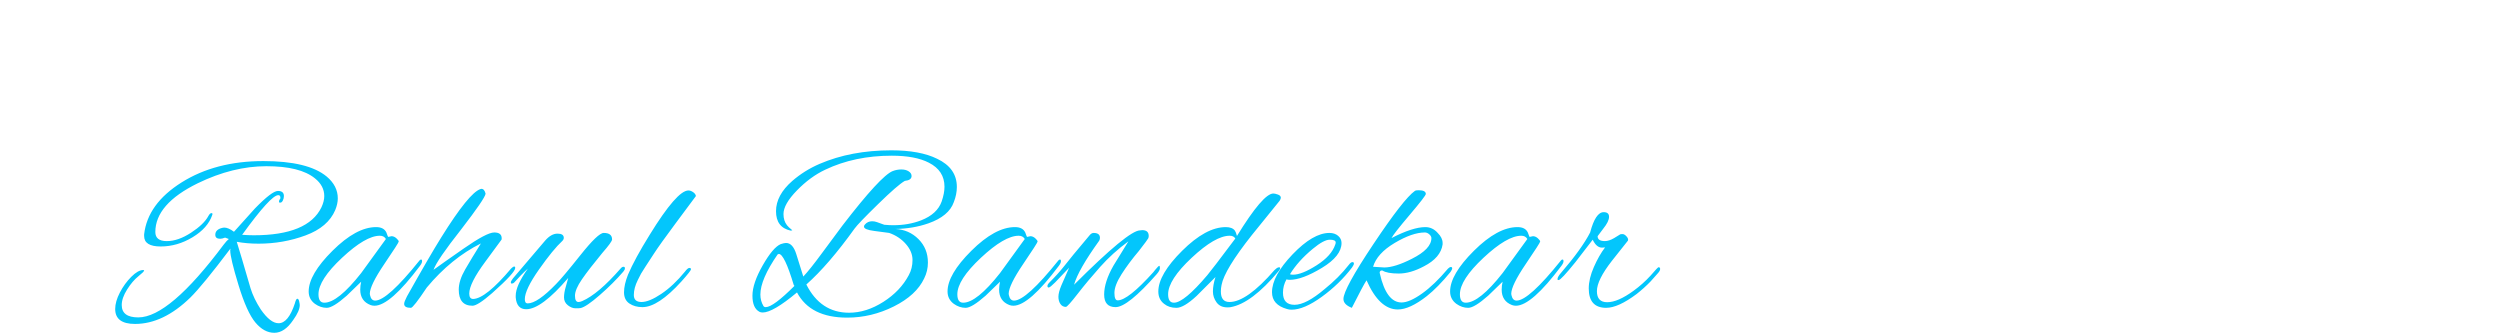 <?xml version="1.0"?>
<svg version="1.1" xmlns="http://www.w3.org/2000/svg" width="300" height="40" style=""><path fill="#03c6fc" d="M31.016,29.24q-1.4,0-2.604-0.224q0.392,1.232,1.652,5.572q0.392,1.26,1.232,2.548q1.148,1.652,2.128,1.652q1.176,0,1.96-2.38q0.14-0.56,0.294-0.56t0.224,0.322t0.07,0.434q0,0.7-0.784,1.792q-1.036,1.54-2.268,1.54t-2.268-1.232t-2.03-4.494t-0.994-4.158q0-0.14,0.028-0.224q-3.36,4.452-4.816,5.88q-3.248,3.164-6.636,3.164q-2.38,0-2.38-1.792q0-0.896,0.56-1.974t1.372-1.89t1.428-0.812q0.112,0,0.112,0.056q0,0.14-0.7,0.7t-1.344,1.582t-0.644,1.862q0,1.484,1.988,1.484q3.724,0,10.248-8.736q0.364-0.476,0.616-0.672l-0.448-0.168q-0.364,0.14-0.588,0.14q-0.588,0-0.588-0.476q0-0.644,0.868-0.84q0.112-0.028,0.196-0.028q0.504,0,1.176,0.504q2.464-2.744,2.52-2.8q2.044-2.1,2.758-2.1t0.714,0.616q0,0.28-0.126,0.532t-0.294,0.252q-0.168,0.056-0.168-0.168q0-0.112,0.168-0.336q0.028-0.392-0.252-0.392q-0.896,0-4.34,4.76q0.84,0.056,1.4,0.056q6.496,0,8.12-3.36q0.336-0.728,0.336-1.344q0-1.232-1.12-2.128q-1.792-1.456-5.824-1.456t-8.232,2.044q-5.096,2.492-5.096,5.852q0,1.092,1.372,1.092t2.912-1.008t2.072-1.988q0.196-0.364,0.378-0.364t0.098,0.224q-0.532,1.568-2.366,2.674t-3.822,1.106t-1.988-1.26l0-0.196q0.42-3.668,4.494-6.23t9.814-2.562q5.348,0,7.588,1.848q1.344,1.12,1.344,2.632q0,0.644-0.308,1.4q-0.868,2.044-3.556,3.038t-5.656,0.994z M46.589,28.428l0.392-0.084q0.308,0,0.588,0.252t0.28,0.392t-1.736,2.702t-1.736,3.57q0,0.084,0.028,0.168q0.14,0.644,0.616,0.644q1.456,0,5.32-4.816q0.084-0.112,0.196-0.112t0.112,0.21t-0.252,0.546q-3.584,4.788-5.46,4.788q-0.252,0-0.476-0.084q-1.232-0.476-1.232-1.848q0-0.476,0.112-0.952l-1.736,1.68q-1.652,1.456-2.394,1.456t-1.414-0.476q-0.756-0.56-0.756-1.484q0-2.044,2.856-4.886t5.236-2.842q0.924,0,1.232,0.644q0.084,0.224,0.14,0.378t0.084,0.154z M38.217,35.316q0,1.008,0.7,1.008q1.624,0,4.424-3.556l2.968-4.088q-0.224-0.392-0.728-0.392q-1.708,0-4.536,2.646t-2.828,4.382z M56.702,36.688q-1.652,0-1.652-1.932q0-1.092,0.77-2.422t1.89-3.122q-3.584,1.792-6.496,5.292q-1.624,2.436-1.904,2.436q-0.812,0-0.812-0.476q0-0.252,0.336-0.896q2.716-4.844,4.116-7.084q3.332-5.348,4.704-5.796q0.056-0.028,0.112-0.028q0.364,0,0.504,0.588q-0.084,0.588-2.912,4.256q-2.94,3.724-3.332,4.872q1.036-0.756,3.612-2.548q2.772-1.932,3.668-1.932t0.896,0.7q0,0.112-0.014,0.154t-1.946,2.646t-1.932,3.836q0,0.644,0.476,0.644q1.512-0.056,4.536-3.64q0.252-0.252,0.378-0.252t0.126,0.168q0,0.56-2.772,3.024q-1.736,1.512-2.352,1.512z M69.67,36.968q-0.14,0.028-0.602,0.028t-0.924-0.364t-0.462-0.938t0.21-1.274t0.294-1.064q-3.22,3.752-5.04,3.752q-1.148,0-1.26-1.428l0-0.196q0-1.204,1.456-3.248q-0.812,0.728-1.652,1.68q-0.112,0.112-0.28,0.112q-0.112,0-0.112-0.14t0.252-0.476l3.864-4.536q0.728-0.84,1.484-0.84t0.756,0.504q0,0.196-0.168,0.364q-1.12,1.036-2.814,3.444t-1.694,3.556q0,0.504,0.336,0.504q1.176,0,3.416-2.324q0.784-0.784,2.912-3.458t2.8-2.674q1.008,0,1.008,0.784q0,0.28-1.176,1.624q-1.596,1.932-2.436,3.15t-0.84,1.974t0.42,0.756q0.196,0,0.448-0.112q1.932-0.84,4.62-3.92q0.168-0.196,0.336-0.196t0.168,0.182t-0.196,0.406q-1.204,1.4-2.828,2.814t-2.296,1.554z M76.983,36.24q0.924,0,2.38-0.98t2.828-2.66q0.336-0.448,0.532-0.448t0.196,0.168t-1.148,1.456q-2.8,3.08-4.676,3.08q-0.924,0-1.568-0.434t-0.644-1.344t0.476-2.114q0.812-1.904,2.604-4.788q3.276-5.32,4.648-5.32q0.28,0,0.574,0.21t0.322,0.462q-0.644,0.868-2.478,3.332t-2.534,3.542t-1.05,1.61t-0.518,0.826t-0.392,0.77q-0.476,0.952-0.476,1.792t0.924,0.84z M111.349,31.508q0,1.008-0.448,1.904q-0.952,2.016-3.64,3.36t-5.6,1.344q-4.424,0-6.02-3.024q-2.884,2.408-4.116,2.408q-0.224,0-0.392-0.084q-0.84-0.448-0.84-1.932t1.232-3.64t2.156-2.548q0.42-0.14,0.644-0.14q0.812,0,1.232,1.344l0.84,2.688q0.812-0.868,2.212-2.772l2.492-3.36q4.592-5.964,6.02-6.524q0.504-0.196,1.036-0.196t0.882,0.224t0.35,0.56q0,0.504-0.812,0.588q-0.84,0.476-3.206,2.786t-2.814,2.926q-3.136,4.368-5.796,6.72q1.708,3.388,5.124,3.388q2.072,0,4.116-1.302t3.052-3.206q0.448-0.812,0.448-1.82t-0.798-1.918t-2.002-1.33q-0.56-0.084-1.792-0.238t-1.232-0.518q0-0.14,0.112-0.252q0.336-0.392,0.868-0.392q0.308,0,0.602,0.112t0.462,0.168t0.392,0.14q0.616,0.056,1.064,0.056q1.848,0,3.36-0.588q1.932-0.756,2.464-2.268q0.336-0.98,0.336-1.764q0-1.932-1.876-2.884q-1.624-0.84-4.452-0.84q-4.452,0-7.98,1.68q-1.792,0.84-3.402,2.492t-1.61,2.828q0,0.812,0.42,1.344q0.168,0.224,0.588,0.56q0.14,0.084-0.168,0.084q-1.736-0.392-1.736-2.324t1.96-3.64q1.456-1.26,3.276-2.044q3.78-1.624,8.596-1.624q3.444,0,5.488,1.008q2.38,1.12,2.38,3.388q0,0.896-0.364,1.82q-0.588,1.68-3.052,2.548q-1.848,0.644-3.976,0.672q1.652,0.084,2.786,1.218t1.134,2.814z M93.457,30.472q-0.028,0-0.14,0.056q-2.072,2.996-2.072,4.816q0,0.756,0.364,1.372q0.084,0.14,0.28,0.14q0.896,0,3.444-2.548l-0.084-0.112q-1.12-3.724-1.792-3.724z M123.253,28.428l0.392-0.084q0.308,0,0.588,0.252t0.28,0.392t-1.736,2.702t-1.736,3.57q0,0.084,0.028,0.168q0.14,0.644,0.616,0.644q1.456,0,5.32-4.816q0.084-0.112,0.196-0.112t0.112,0.21t-0.252,0.546q-3.584,4.788-5.46,4.788q-0.252,0-0.476-0.084q-1.232-0.476-1.232-1.848q0-0.476,0.112-0.952l-1.736,1.68q-1.652,1.456-2.394,1.456t-1.414-0.476q-0.756-0.56-0.756-1.484q0-2.044,2.856-4.886t5.236-2.842q0.924,0,1.232,0.644q0.084,0.224,0.14,0.378t0.084,0.154z M114.881,35.316q0,1.008,0.7,1.008q1.624,0,4.424-3.556l2.968-4.088q-0.224-0.392-0.728-0.392q-1.708,0-4.536,2.646t-2.828,4.382z M131.238,27.952q0.756,0,0.756,0.588q0,0.168-0.084,0.336q-2.52,3.5-3.024,5.292q6.524-6.524,7.924-6.524q0.14-0.028,0.252-0.028q0.784,0,0.784,0.7q0,0.14-0.056,0.28t-1.12,1.512q-1.232,1.456-2.086,2.8t-0.854,2.24t0.392,0.896q1.232,0,4.284-3.388q0.056-0.056,0.196-0.252q0.42-0.504,0.504-0.504t0.084,0.28t-0.392,0.728q-3.472,3.948-4.928,3.948q-1.372,0-1.372-1.512t1.12-3.472l1.792-2.912q-1.904,1.4-3.388,3.066t-2.702,3.234t-1.414,1.568q-0.42,0-0.658-0.35t-0.238-0.868t0.364-1.386t0.924-2.1l-1.68,1.764q-0.616,0.616-0.77,0.616t-0.154-0.182t0.224-0.406q1.036-1.036,1.792-1.988q0.728-0.952,2.996-3.64q0.252-0.336,0.532-0.336z M148.435,28.316q3.136-5.096,4.368-5.096q0.196,0,0.546,0.126t0.35,0.378q0,0.14-0.14,0.364q-2.24,2.744-3.332,4.116q-3.304,4.172-3.64,5.992q-0.084,0.392-0.084,0.784q0,1.26,1.036,1.26q2.072,0,5.404-3.836q0.28-0.28,0.476-0.322t0.196,0.098t-0.168,0.336q-3.248,3.892-5.768,4.34q-0.14,0.028-0.392,0.028q-0.868,0-1.302-0.602t-0.434-1.302q0-0.784,0.308-1.736l-2.268,2.268q-1.54,1.428-2.422,1.428t-1.47-0.476q-0.7-0.532-0.7-1.484q0-2.044,2.856-4.886t5.236-2.842q0.784,0,1.092,0.42q0.112,0.14,0.252,0.644z M140.175,35.316q0,1.008,0.7,1.008q1.204,0,4.004-3.304q0.504-0.588,3.36-4.396q-0.196-0.336-0.672-0.336q-1.736,0-4.564,2.646t-2.828,4.382z M154.992,37.164q-0.308,0-0.56-0.084q-1.792-0.504-1.792-2.016q0-1.96,2.464-4.536t4.424-2.576q0.644,0,1.05,0.35t0.406,0.854q0,1.568-2.366,2.996t-3.85,1.428q-0.224,0-0.392-0.056q-0.42,0.756-0.42,1.596q0,1.456,1.386,1.456t3.598-1.876q1.708-1.372,2.912-2.912q0.252-0.336,0.434-0.336t0.182,0.168t-0.224,0.476q-1.512,1.988-3.64,3.528t-3.612,1.54z M160.284,29.1q0-0.336-0.714-0.336t-2.03,1.092q-1.764,1.456-2.744,3.052q0.168,0.056,0.364,0.056q1.064,0,2.842-1.134t2.226-2.478q0.056-0.14,0.056-0.252z M167.736,37.136q-2.212,0-3.752-3.5q-0.392,0.588-1.764,3.304q-1.008-0.392-1.008-1.064q0-1.204,3.612-6.608t4.956-6.356q0.112-0.084,0.448-0.084q0.868,0,0.868,0.448q0,0.224-1.946,2.52t-2.17,2.772q2.548-1.316,4.06-1.316q0.868,0,1.484,0.7q0.588,0.588,0.588,1.204l0,0.168q-0.224,1.596-2.24,2.632q-1.624,0.868-3.024,0.868t-1.96-0.364q-0.168-0.028-0.266,0.084t-0.042,0.28q0.784,3.472,2.604,3.472q0.952,0,2.45-1.064t3.122-2.996q0.196-0.196,0.35-0.196t0.154,0.154t-0.196,0.434q-1.512,1.848-2.856,2.912q-2.044,1.596-3.472,1.596z M171.768,28.568q0-0.224-0.252-0.448t-0.532-0.224q-1.512,0-3.626,1.26t-2.59,2.856q0.252,0,1.344,0.084q1.26,0,3.304-1.036q2.352-1.176,2.352-2.492z M183.561,28.428l0.392-0.084q0.308,0,0.588,0.252t0.28,0.392t-1.736,2.702t-1.736,3.57q0,0.084,0.028,0.168q0.14,0.644,0.616,0.644q1.456,0,5.32-4.816q0.084-0.112,0.196-0.112t0.112,0.21t-0.252,0.546q-3.584,4.788-5.46,4.788q-0.252,0-0.476-0.084q-1.232-0.476-1.232-1.848q0-0.476,0.112-0.952l-1.736,1.68q-1.652,1.456-2.394,1.456t-1.414-0.476q-0.756-0.56-0.756-1.484q0-2.044,2.856-4.886t5.236-2.842q0.924,0,1.232,0.644q0.084,0.224,0.14,0.378t0.084,0.154z M175.189,35.316q0,1.008,0.7,1.008q1.624,0,4.424-3.556l2.968-4.088q-0.224-0.392-0.728-0.392q-1.708,0-4.536,2.646t-2.828,4.382z M192.75,36.94q-2.1,0-2.1-2.324q0-1.176,0.616-2.576t1.344-2.352q-0.14,0.028-0.364,0.028q-0.672,0-1.12-0.952l-2.072,2.688q-1.736,2.156-2.016,2.156q-0.14,0-0.14-0.112q0-0.28,0.476-0.812q2.436-2.828,3.444-4.788q0.644-2.436,1.624-2.436q0.644,0,0.644,0.56t-0.7,1.428l-0.672,0.896q0,0.588,0.868,0.588q0.504,0,1.12-0.364l0.728-0.448q0.056-0.028,0.28-0.028t0.476,0.28t0.168,0.504l-1.932,2.436q-1.792,2.296-1.792,3.626t1.232,1.33q1.288,0,3.164-1.372q1.12-0.812,2.044-1.82q0.868-1.008,0.952-1.008q0.196,0,0.196,0.21t-0.252,0.49l-0.896,1.008q-0.756,0.784-1.68,1.512q-2.212,1.652-3.64,1.652z"/><path fill="#" d=""/></svg>
